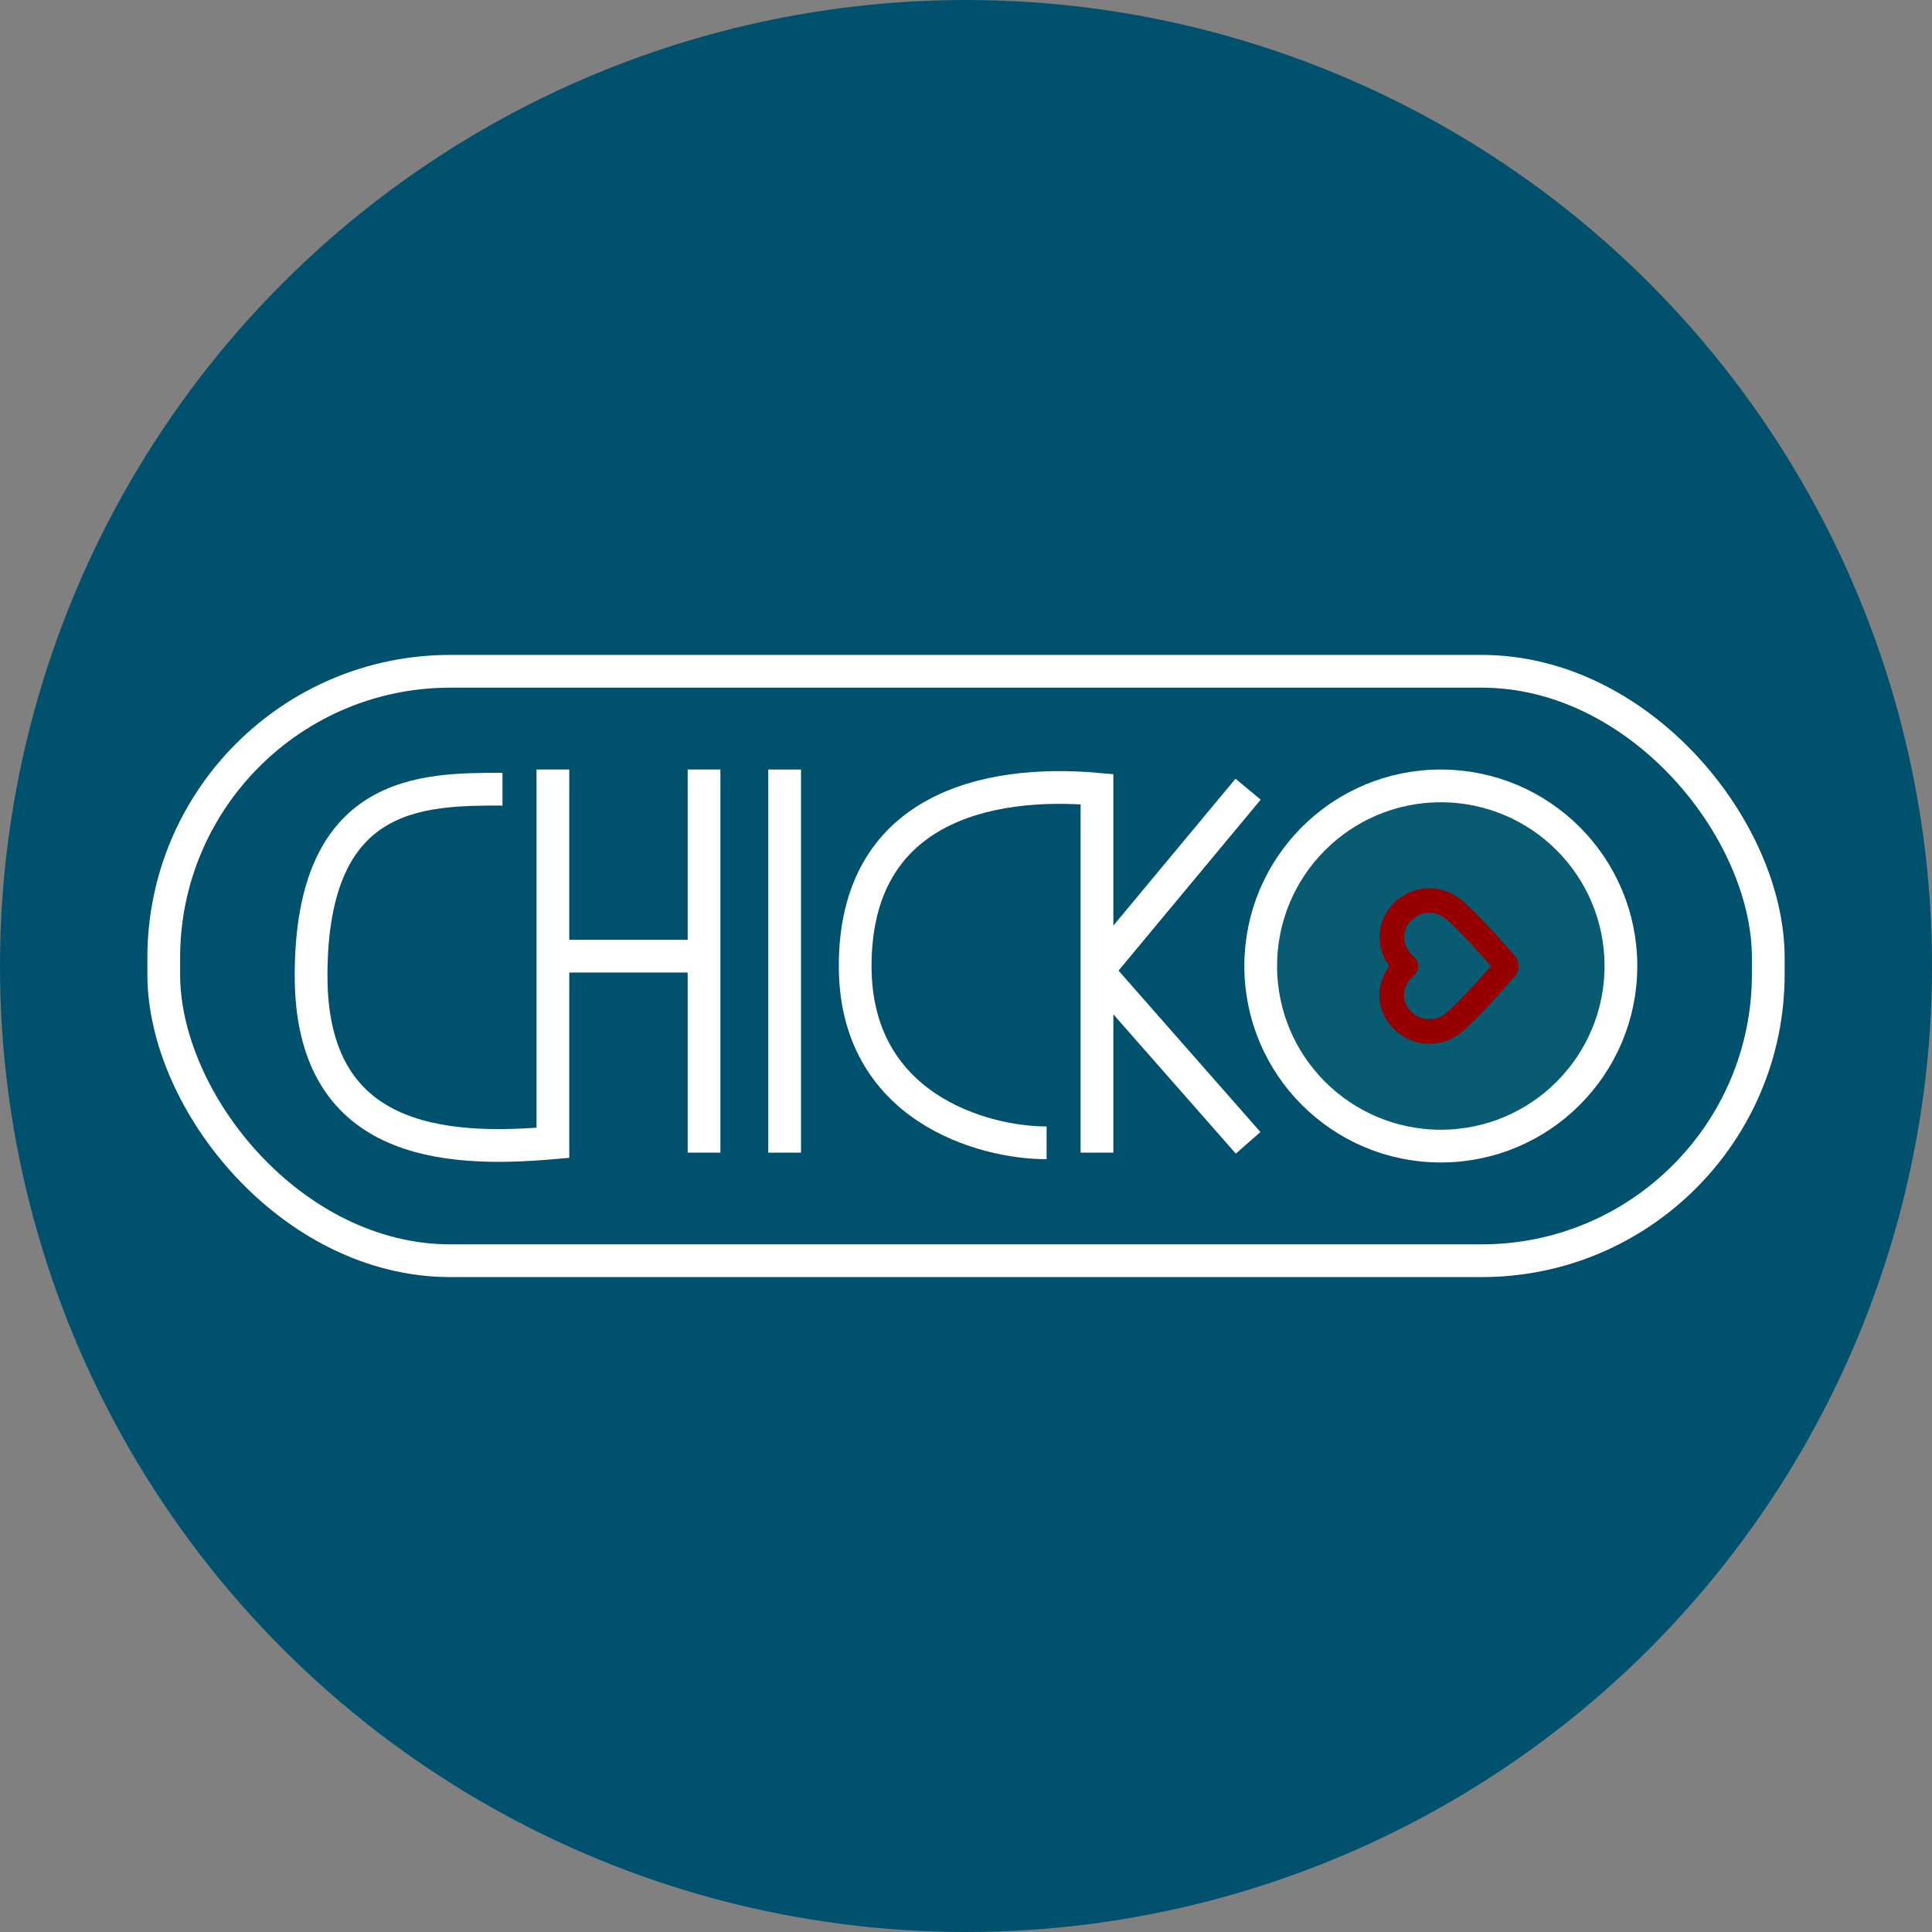 <svg width="118" height="118" viewBox="0 0 118 118" fill="none" xmlns="http://www.w3.org/2000/svg">
<rect x="0" y="0" width="118" height="118" fill="#808080" stroke="none"/>
<circle cx="59" cy="59" r="59" fill="#00516E"/>
<path d="M30.692 48.2C25.769 48.2 19 48.2 19 59.6C19 69.8 27 70.4 33.769 69.8V58.4M33.769 47V58.4M33.769 58.4H43V47V70.4" stroke="white" stroke-width="2"/>
<path d="M47.923 47V70.4" stroke="white" stroke-width="2"/>
<path d="M63.923 69.8C60.026 69.8 52.231 67.64 52.231 59C52.231 49.4 60.231 47.6 67 48.2V59.3M67 70.4V59.3M67 59.3L76.231 48.2M67 59.3L76.231 69.8" stroke="white" stroke-width="2"/>
<circle cx="88" cy="59" r="11" fill="#095B72" stroke="white" stroke-width="2"/>
<path fill-rule="evenodd" clip-rule="evenodd" d="M85.863 59C84.944 59.8 84.66 61.136 85.501 62.138C86.343 63.14 87.751 63.281 88.746 62.494C89.574 61.84 91.32 59.86 91.885 59.211C91.948 59.139 91.98 59.102 91.992 59.06C92.003 59.023 92.003 58.983 91.992 58.946C91.98 58.903 91.948 58.867 91.885 58.794C91.32 58.145 89.574 56.165 88.746 55.511C87.751 54.724 86.334 54.848 85.501 55.867C84.668 56.887 84.944 58.2 85.863 59Z" fill="#095B72" stroke="#960000" stroke-width="1.5" stroke-linecap="round" stroke-linejoin="round"/>
<rect x="10" y="41" width="98" height="36" rx="17.5" stroke="white" stroke-width="2"/>
</svg>
